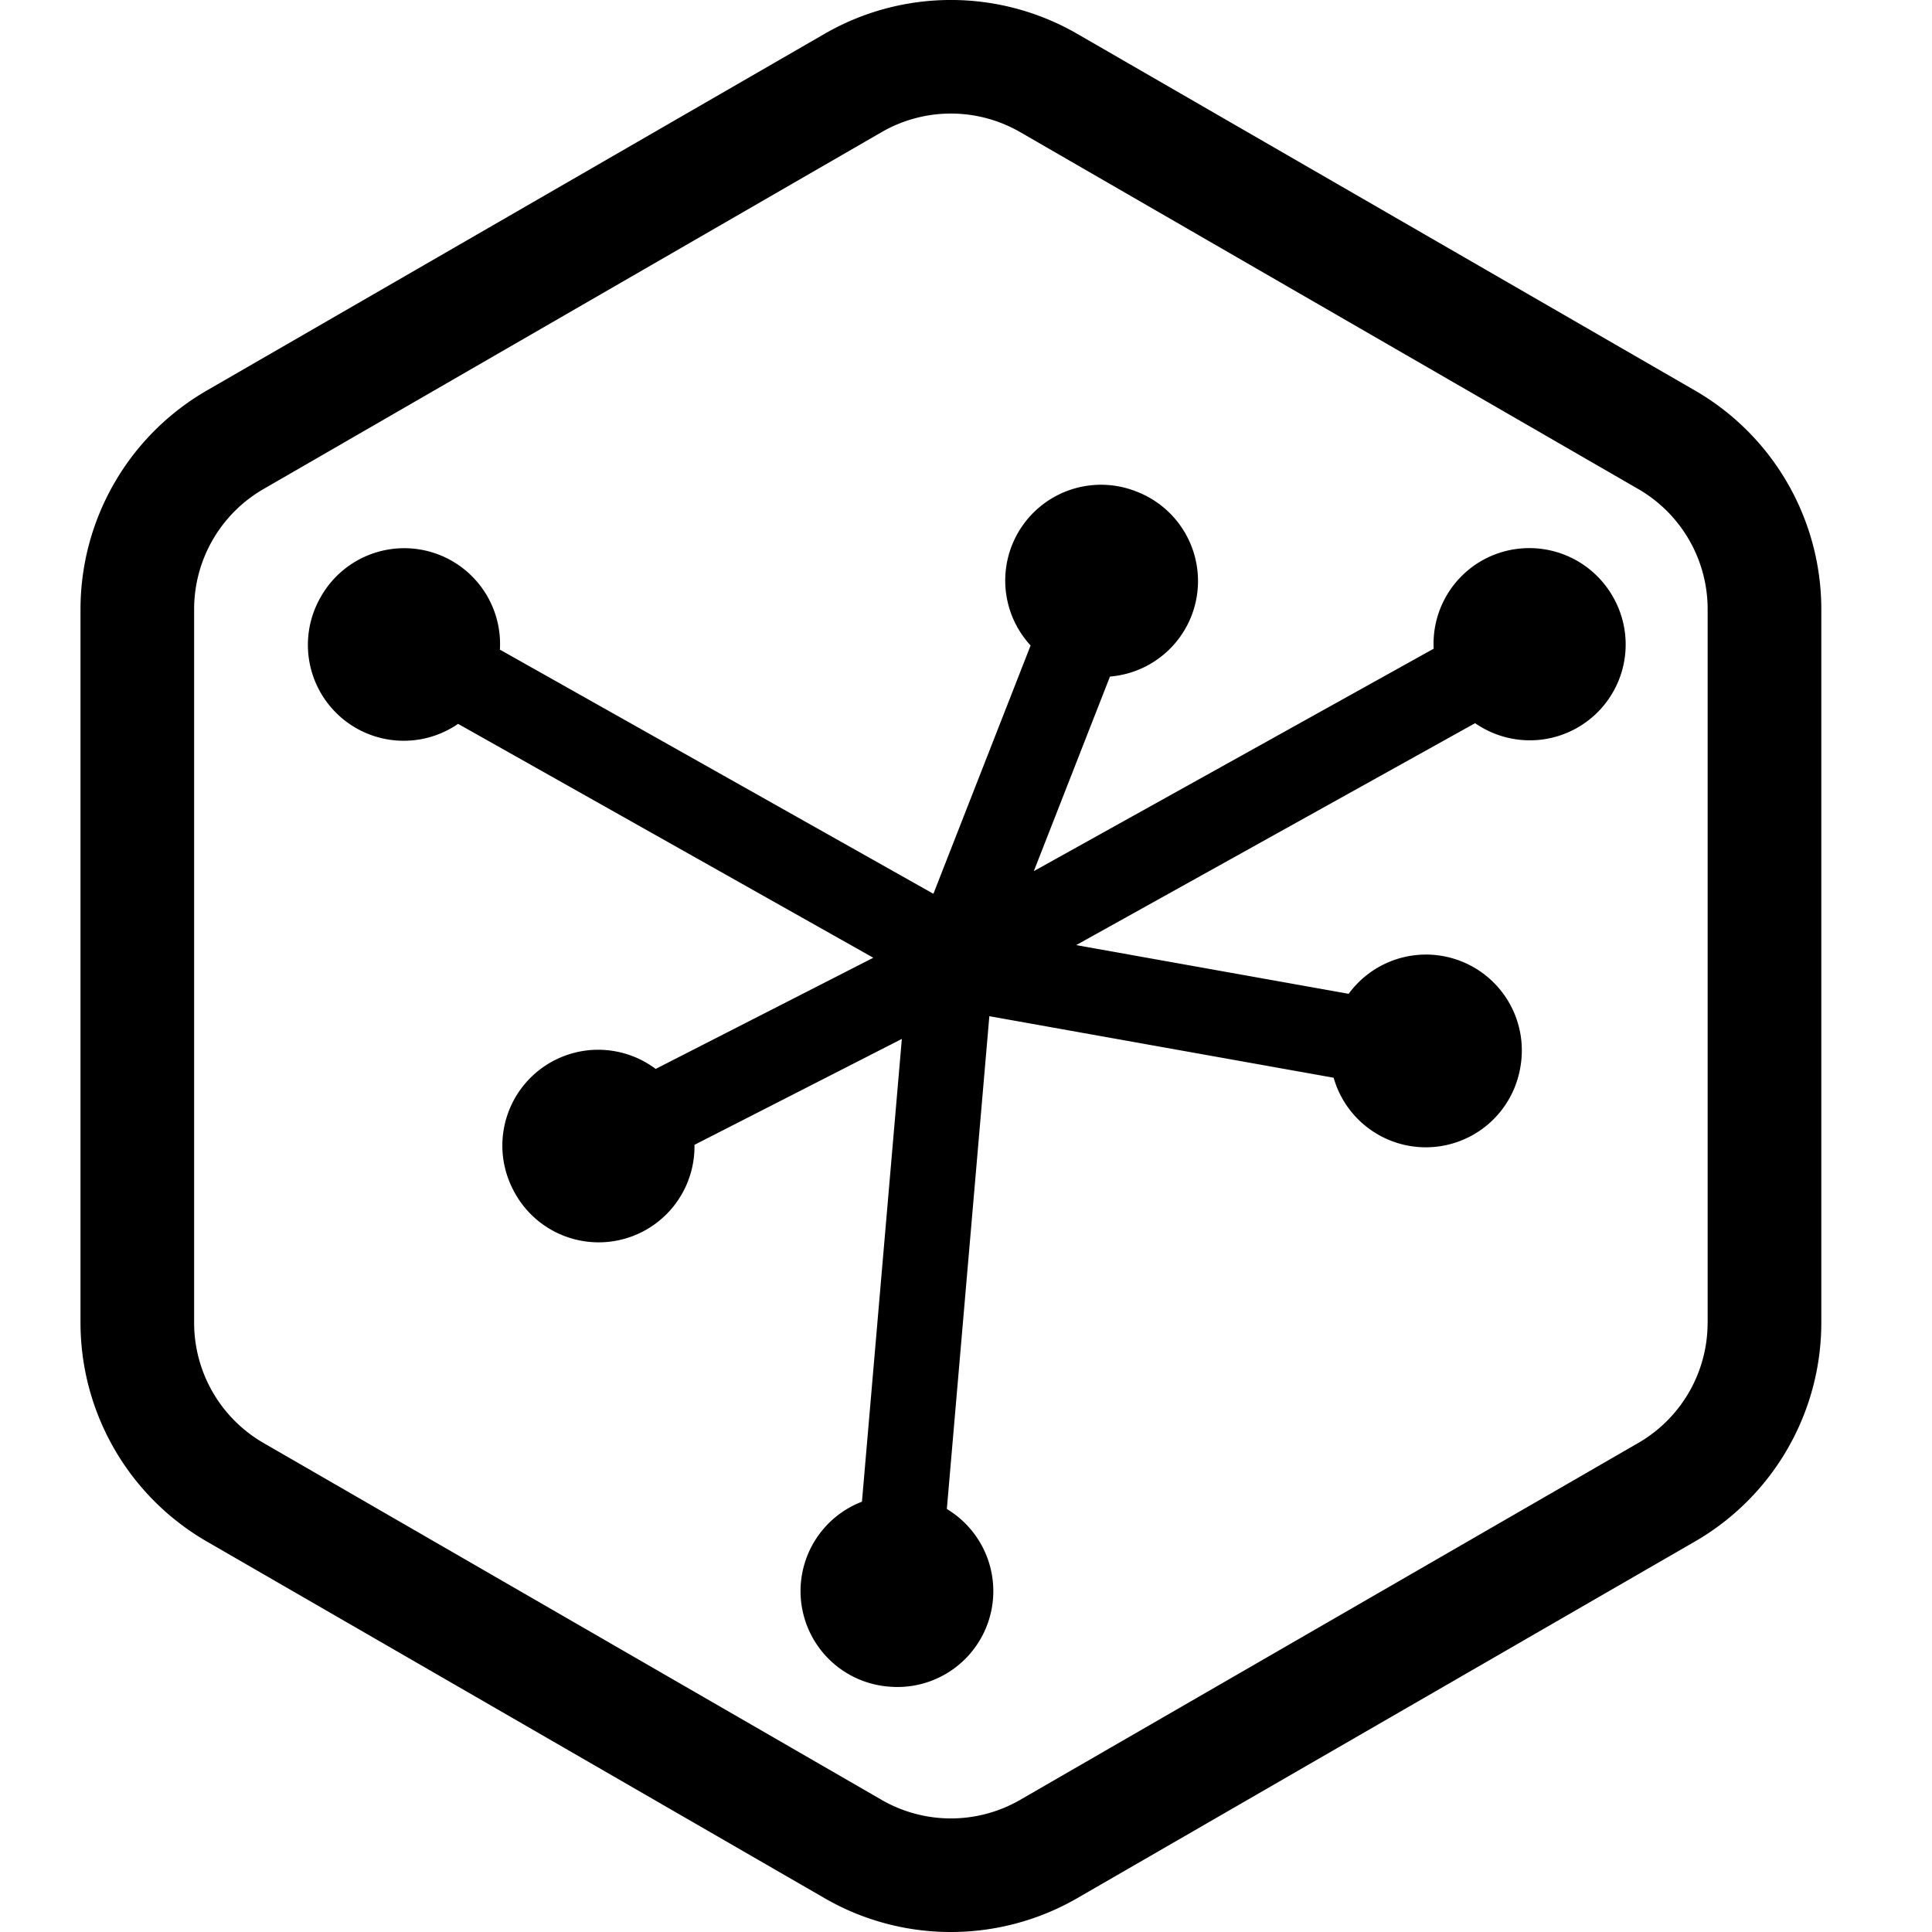 <svg xmlns="http://www.w3.org/2000/svg" viewBox="0 0 48 48" width="48px" height="48px"><g><path fill-rule="evenodd" d="M36.835 13.918a2.381 2.381 0 00-1.216 2.199l-9.934 5.526 1.892-4.834a2.381 2.381 0 00.662-4.595 2.38 2.38 0 00-2.634 3.823l-2.415 6.169-10.77-6.066a2.381 2.381 0 00-4.458-1.296 2.381 2.381 0 003.419 3.14l10.316 5.811-5.407 2.762a2.381 2.381 0 00-3.543 2.999 2.381 2.381 0 004.507-1.113l5.152-2.631-.991 11.497a2.38 2.38 0 00.666 4.594 2.381 2.381 0 001.443-4.412l1.056-12.244 8.554 1.529a2.381 2.381 0 004.636-.247 2.381 2.381 0 00-4.263-1.838l-6.77-1.21 9.912-5.514a2.381 2.381 0 003.434-3.123 2.39 2.39 0 00-3.248-.926m5.59 18.952a3.446 3.446 0 01-1.719 2.978l-15.362 8.87a3.442 3.442 0 01-3.439 0l-15.362-8.87a3.449 3.449 0 01-1.72-2.978V15.13a3.45 3.45 0 011.72-2.978l15.362-8.87a3.442 3.442 0 013.44 0l15.361 8.87a3.448 3.448 0 011.72 2.978v17.74zm-.307-23.164L26.756.836a6.278 6.278 0 00-6.262 0L5.13 9.707A6.28 6.28 0 002 15.13v17.74a6.28 6.28 0 003.131 5.424l15.363 8.87a6.258 6.258 0 003.13.836 6.28 6.28 0 003.132-.836l15.362-8.87a6.28 6.28 0 003.132-5.424V15.13a6.28 6.28 0 00-3.132-5.424z"></path></g></svg>